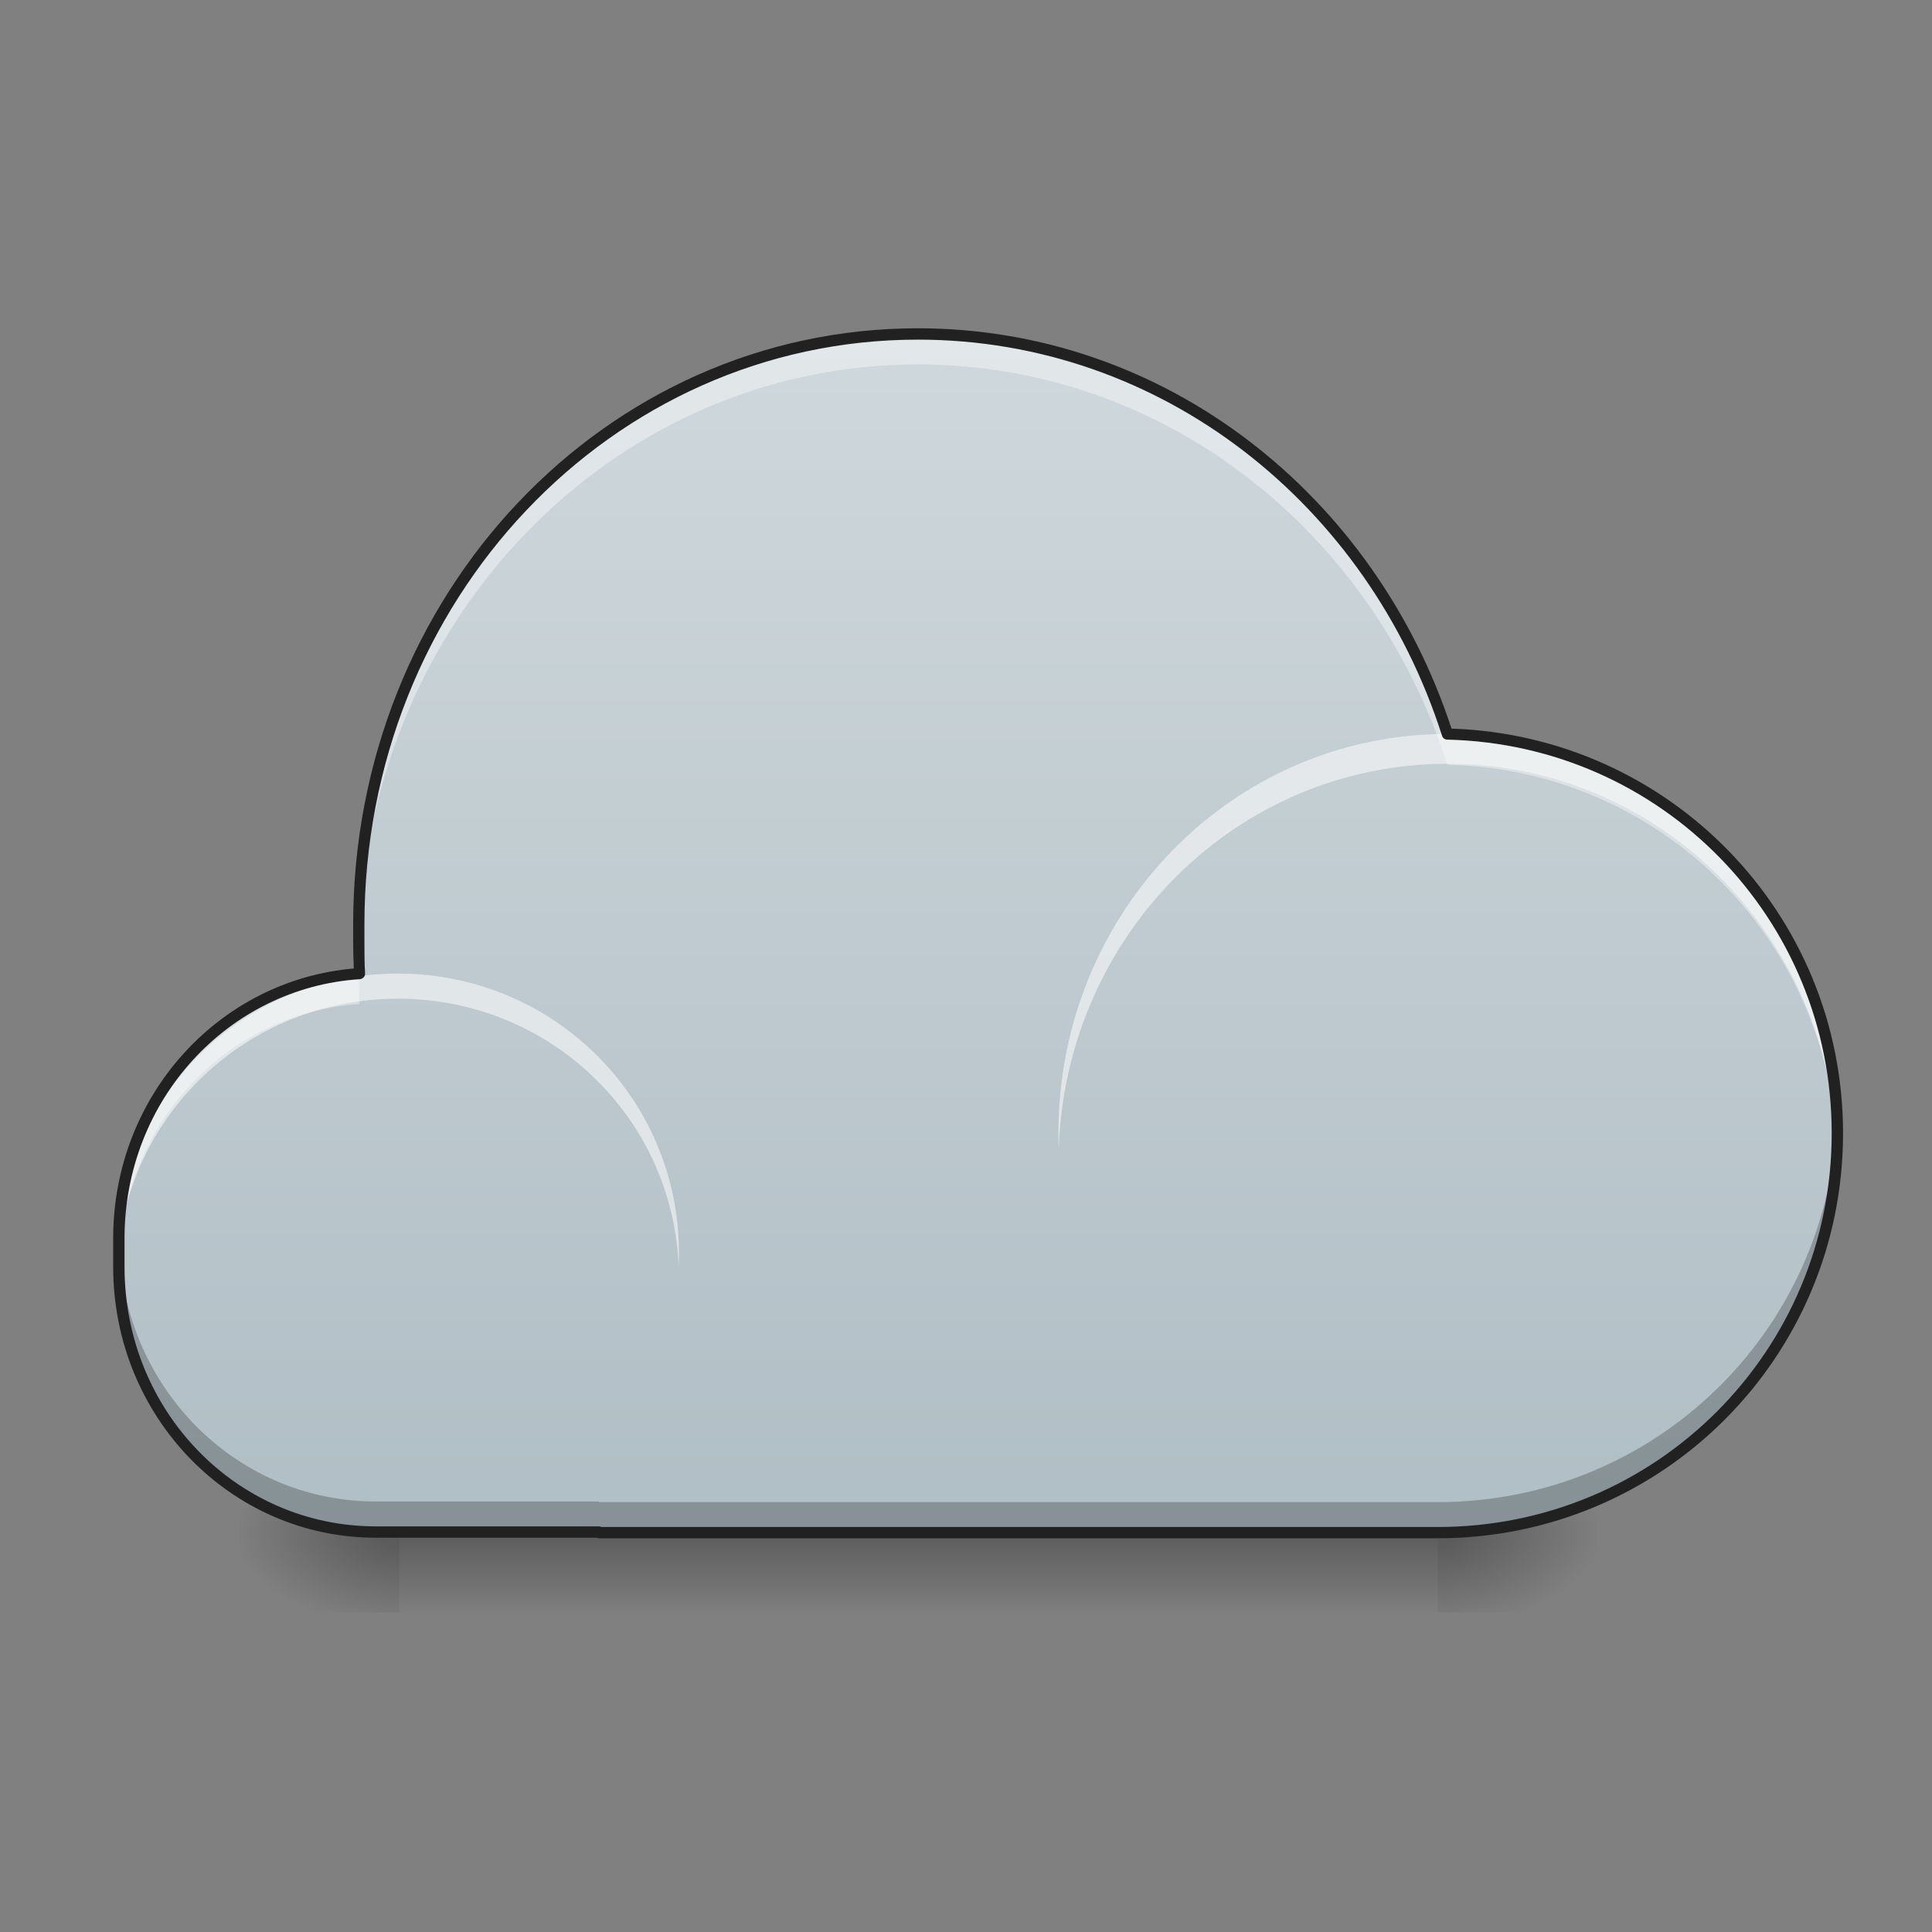 <?xml version="1.0" encoding="UTF-8"?>
<svg xmlns="http://www.w3.org/2000/svg" xmlns:xlink="http://www.w3.org/1999/xlink" width="24pt" height="24pt" viewBox="0 0 24 24" version="1.1">
<rect x="0" y="0" width="24" height="24" fill="#808080" stroke="none"/>
<defs>
<radialGradient id="radial0" gradientUnits="userSpaceOnUse" cx="450.909" cy="189.579" fx="450.909" fy="189.579" r="21.167" gradientTransform="matrix(0,-0.059,-0.105,-0,37.61,45.712)">
<stop offset="0" style="stop-color:rgb(0%,0%,0%);stop-opacity:0.314;"/>
<stop offset="0.222" style="stop-color:rgb(0%,0%,0%);stop-opacity:0.275;"/>
<stop offset="1" style="stop-color:rgb(0%,0%,0%);stop-opacity:0;"/>
</radialGradient>
<radialGradient id="radial1" gradientUnits="userSpaceOnUse" cx="450.909" cy="189.579" fx="450.909" fy="189.579" r="21.167" gradientTransform="matrix(-0,0.059,0.105,0,-14.787,-7.63)">
<stop offset="0" style="stop-color:rgb(0%,0%,0%);stop-opacity:0.314;"/>
<stop offset="0.222" style="stop-color:rgb(0%,0%,0%);stop-opacity:0.275;"/>
<stop offset="1" style="stop-color:rgb(0%,0%,0%);stop-opacity:0;"/>
</radialGradient>
<radialGradient id="radial2" gradientUnits="userSpaceOnUse" cx="450.909" cy="189.579" fx="450.909" fy="189.579" r="21.167" gradientTransform="matrix(-0,-0.059,0.105,-0,-14.787,45.712)">
<stop offset="0" style="stop-color:rgb(0%,0%,0%);stop-opacity:0.314;"/>
<stop offset="0.222" style="stop-color:rgb(0%,0%,0%);stop-opacity:0.275;"/>
<stop offset="1" style="stop-color:rgb(0%,0%,0%);stop-opacity:0;"/>
</radialGradient>
<radialGradient id="radial3" gradientUnits="userSpaceOnUse" cx="450.909" cy="189.579" fx="450.909" fy="189.579" r="21.167" gradientTransform="matrix(0,0.059,-0.105,0,37.61,-7.63)">
<stop offset="0" style="stop-color:rgb(0%,0%,0%);stop-opacity:0.314;"/>
<stop offset="0.222" style="stop-color:rgb(0%,0%,0%);stop-opacity:0.275;"/>
<stop offset="1" style="stop-color:rgb(0%,0%,0%);stop-opacity:0;"/>
</radialGradient>
<linearGradient id="linear0" gradientUnits="userSpaceOnUse" x1="255.323" y1="233.5" x2="255.323" y2="254.667" gradientTransform="matrix(0.01,0,0,0.047,7.613,8.095)">
<stop offset="0" style="stop-color:rgb(0%,0%,0%);stop-opacity:0.275;"/>
<stop offset="1" style="stop-color:rgb(0%,0%,0%);stop-opacity:0;"/>
</linearGradient>
<linearGradient id="linear1" gradientUnits="userSpaceOnUse" x1="254" y1="191.167" x2="254" y2="-126.333" gradientTransform="matrix(0.047,0,0,0.047,0,10.079)">
<stop offset="0" style="stop-color:rgb(69.02%,74.51%,77.255%);stop-opacity:1;"/>
<stop offset="1" style="stop-color:rgb(81.176%,84.706%,86.275%);stop-opacity:1;"/>
</linearGradient>
</defs>
<g id="surface1">
<path style=" stroke:none;fill-rule:nonzero;fill:url(#radial0);" d="M 17.859 19.039 L 19.844 19.039 L 19.844 18.047 L 17.859 18.047 Z M 17.859 19.039 "/>
<path style=" stroke:none;fill-rule:nonzero;fill:url(#radial1);" d="M 4.961 19.039 L 2.977 19.039 L 2.977 20.031 L 4.961 20.031 Z M 4.961 19.039 "/>
<path style=" stroke:none;fill-rule:nonzero;fill:url(#radial2);" d="M 4.961 19.039 L 2.977 19.039 L 2.977 18.047 L 4.961 18.047 Z M 4.961 19.039 "/>
<path style=" stroke:none;fill-rule:nonzero;fill:url(#radial3);" d="M 17.859 19.039 L 19.844 19.039 L 19.844 20.031 L 17.859 20.031 Z M 17.859 19.039 "/>
<path style=" stroke:none;fill-rule:nonzero;fill:url(#linear0);" d="M 4.961 18.793 L 17.859 18.793 L 17.859 20.031 L 4.961 20.031 Z M 4.961 18.793 "/>
<path style=" stroke:none;fill-rule:nonzero;fill:url(#linear1);" d="M 11.402 4.148 C 7.555 4.148 4.457 7.422 4.457 11.484 L 4.457 11.695 C 4.457 11.828 4.457 11.961 4.465 12.094 C 2.793 12.199 1.477 13.629 1.477 15.383 L 1.477 15.738 C 1.477 17.562 2.902 19.031 4.668 19.031 L 7.441 19.031 L 7.441 19.039 L 17.859 19.039 C 20.609 19.039 22.824 16.828 22.824 14.078 C 22.824 11.371 20.672 9.18 17.98 9.117 C 17.051 6.223 14.465 4.148 11.402 4.148 Z M 11.402 4.148 "/>
<path style=" stroke:none;fill-rule:nonzero;fill:rgb(98.039%,98.039%,98.039%);fill-opacity:0.588;" d="M 4.941 12.094 C 3.008 12.094 1.453 13.645 1.453 15.566 C 1.453 15.621 1.453 15.672 1.453 15.723 C 1.535 13.871 3.062 12.406 4.941 12.406 C 6.824 12.406 8.352 13.871 8.43 15.723 C 8.434 15.672 8.434 15.621 8.434 15.566 C 8.434 13.645 6.879 12.094 4.941 12.094 Z M 4.941 12.094 "/>
<path style=" stroke:none;fill-rule:nonzero;fill:rgb(100%,100%,100%);fill-opacity:0.392;" d="M 11.402 4.148 C 7.555 4.148 4.457 7.422 4.457 11.484 L 4.457 11.695 C 4.457 11.723 4.457 11.75 4.457 11.777 C 4.5 7.754 7.582 4.527 11.402 4.527 C 14.465 4.527 17.051 6.602 17.98 9.5 C 20.609 9.559 22.723 11.648 22.82 14.27 C 22.82 14.203 22.824 14.141 22.824 14.078 C 22.824 11.371 20.672 9.18 17.98 9.117 C 17.051 6.223 14.465 4.148 11.402 4.148 Z M 4.457 12.094 C 2.789 12.207 1.477 13.629 1.477 15.383 L 1.477 15.738 C 1.477 15.742 1.48 15.746 1.48 15.75 C 1.484 14 2.797 12.582 4.465 12.473 C 4.461 12.348 4.457 12.223 4.457 12.094 Z M 4.457 12.094 "/>
<path style=" stroke:none;fill-rule:nonzero;fill:rgb(0%,0%,0%);fill-opacity:0.235;" d="M 4.457 11.398 C 4.457 11.426 4.457 11.457 4.457 11.484 L 4.457 11.695 C 4.457 11.703 4.457 11.707 4.457 11.715 C 4.457 11.715 4.461 11.715 4.465 11.715 C 4.461 11.609 4.457 11.504 4.457 11.398 Z M 22.82 13.887 C 22.719 16.547 20.547 18.66 17.859 18.66 L 7.441 18.66 L 7.441 18.652 L 4.668 18.652 C 2.906 18.652 1.484 17.191 1.48 15.371 C 1.48 15.375 1.477 15.379 1.477 15.383 L 1.477 15.738 C 1.477 17.562 2.902 19.031 4.668 19.031 L 7.441 19.031 L 7.441 19.039 L 17.859 19.039 C 20.609 19.039 22.824 16.828 22.824 14.078 C 22.824 14.016 22.82 13.949 22.82 13.887 Z M 22.82 13.887 "/>
<path style=" stroke:none;fill-rule:nonzero;fill:rgb(98.039%,98.039%,98.039%);fill-opacity:0.588;" d="M 17.984 9.117 C 15.305 9.117 13.148 11.332 13.148 14.078 C 13.148 14.141 13.148 14.203 13.152 14.266 C 13.246 11.605 15.367 9.488 17.984 9.488 C 20.605 9.488 22.723 11.605 22.82 14.266 C 22.82 14.203 22.824 14.141 22.824 14.078 C 22.824 11.332 20.664 9.117 17.984 9.117 Z M 17.984 9.117 "/>
<path style=" stroke:none;fill-rule:nonzero;fill:rgb(12.941%,12.941%,12.941%);fill-opacity:1;" d="M 11.402 4.078 C 7.512 4.078 4.387 7.383 4.387 11.484 L 4.387 11.695 C 4.387 11.809 4.391 11.922 4.395 12.031 C 2.715 12.176 1.406 13.617 1.406 15.383 L 1.406 15.738 C 1.406 17.598 2.863 19.102 4.668 19.102 L 7.414 19.102 C 7.422 19.105 7.434 19.109 7.441 19.109 L 17.859 19.109 C 20.648 19.109 22.895 16.863 22.895 14.078 C 22.895 11.348 20.738 9.141 18.031 9.051 C 17.082 6.152 14.48 4.078 11.402 4.078 Z M 11.402 4.219 C 14.434 4.219 16.996 6.27 17.914 9.141 C 17.922 9.168 17.949 9.188 17.98 9.188 C 20.637 9.25 22.754 11.406 22.754 14.078 C 22.754 16.789 20.57 18.969 17.859 18.969 L 7.473 18.969 C 7.461 18.965 7.453 18.961 7.441 18.961 L 4.668 18.961 C 2.941 18.961 1.547 17.527 1.547 15.738 L 1.547 15.383 C 1.547 13.664 2.836 12.27 4.469 12.164 C 4.508 12.16 4.539 12.129 4.535 12.09 C 4.527 11.961 4.527 11.828 4.527 11.695 L 4.527 11.484 C 4.527 7.457 7.594 4.219 11.402 4.219 Z M 11.402 4.219 "/>
</g>
</svg>
